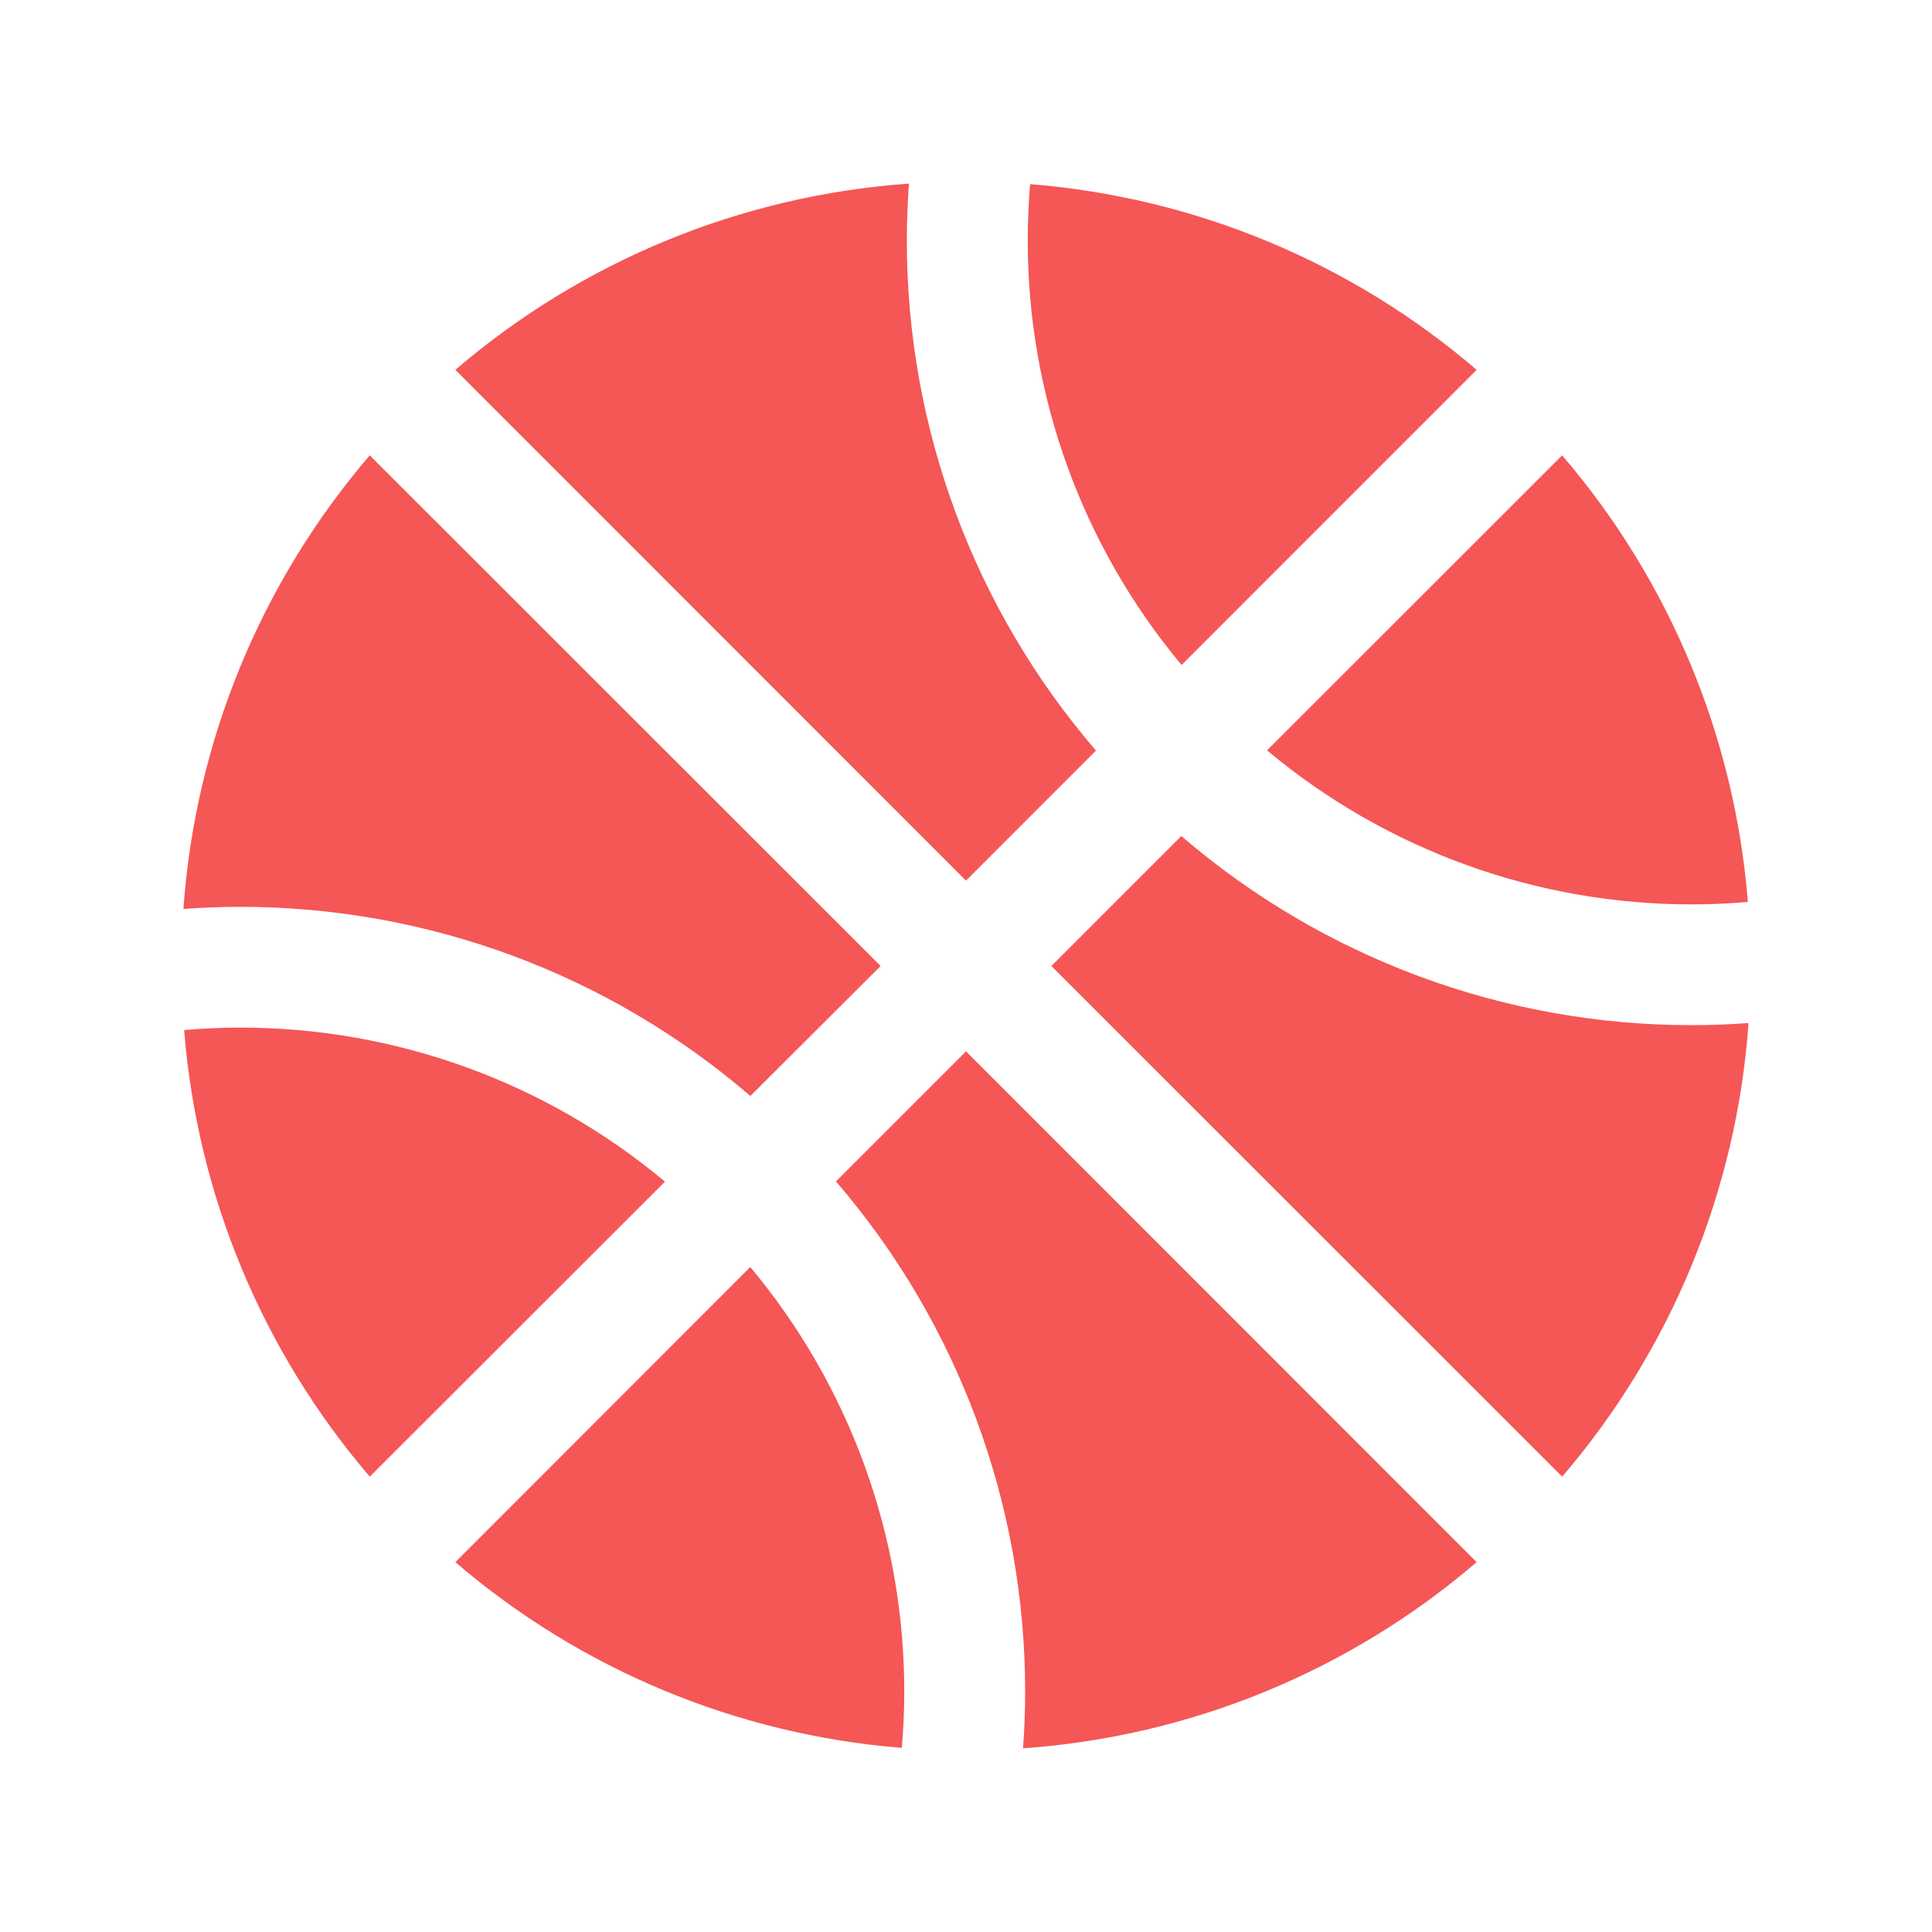 <svg width="26" height="26" viewBox="0 0 26 26" fill="none" xmlns="http://www.w3.org/2000/svg">
<path d="M13 11.851L14.749 10.101C13.105 8.191 12.202 5.754 12.204 3.233C12.204 2.979 12.214 2.723 12.232 2.471C9.981 2.63 7.841 3.508 6.128 4.977L13 11.851ZM15.901 8.949L19.872 4.977C18.184 3.529 16.08 2.655 13.863 2.478C13.842 2.727 13.831 2.979 13.831 3.233C13.829 5.323 14.562 7.346 15.901 8.949ZM17.051 10.098C18.654 11.439 20.677 12.172 22.767 12.171C23.02 12.171 23.274 12.159 23.522 12.138C23.346 9.921 22.471 7.817 21.023 6.128L17.051 10.098ZM8.949 15.902C7.346 14.561 5.323 13.828 3.233 13.829C2.978 13.829 2.727 13.84 2.478 13.862C2.654 16.079 3.529 18.183 4.976 19.872L8.949 15.902ZM13 14.149L11.25 15.899C12.894 17.809 13.798 20.246 13.796 22.767C13.796 23.021 13.786 23.277 13.768 23.528C16.019 23.37 18.159 22.492 19.872 21.023L13 14.149ZM22.767 13.796C20.246 13.798 17.809 12.895 15.898 11.251L14.149 13L21.023 19.872C22.492 18.159 23.372 16.019 23.531 13.768C23.277 13.786 23.023 13.796 22.767 13.796ZM11.851 13L4.976 6.128C3.507 7.841 2.628 9.981 2.468 12.232C2.722 12.214 2.976 12.204 3.23 12.204C5.75 12.202 8.188 13.105 10.098 14.749L11.851 13ZM6.128 21.023C7.816 22.471 9.92 23.345 12.136 23.522C12.158 23.273 12.169 23.021 12.169 22.767C12.171 20.677 11.437 18.654 10.097 17.051L6.128 21.023Z" fill="#F55656"/>
</svg>
